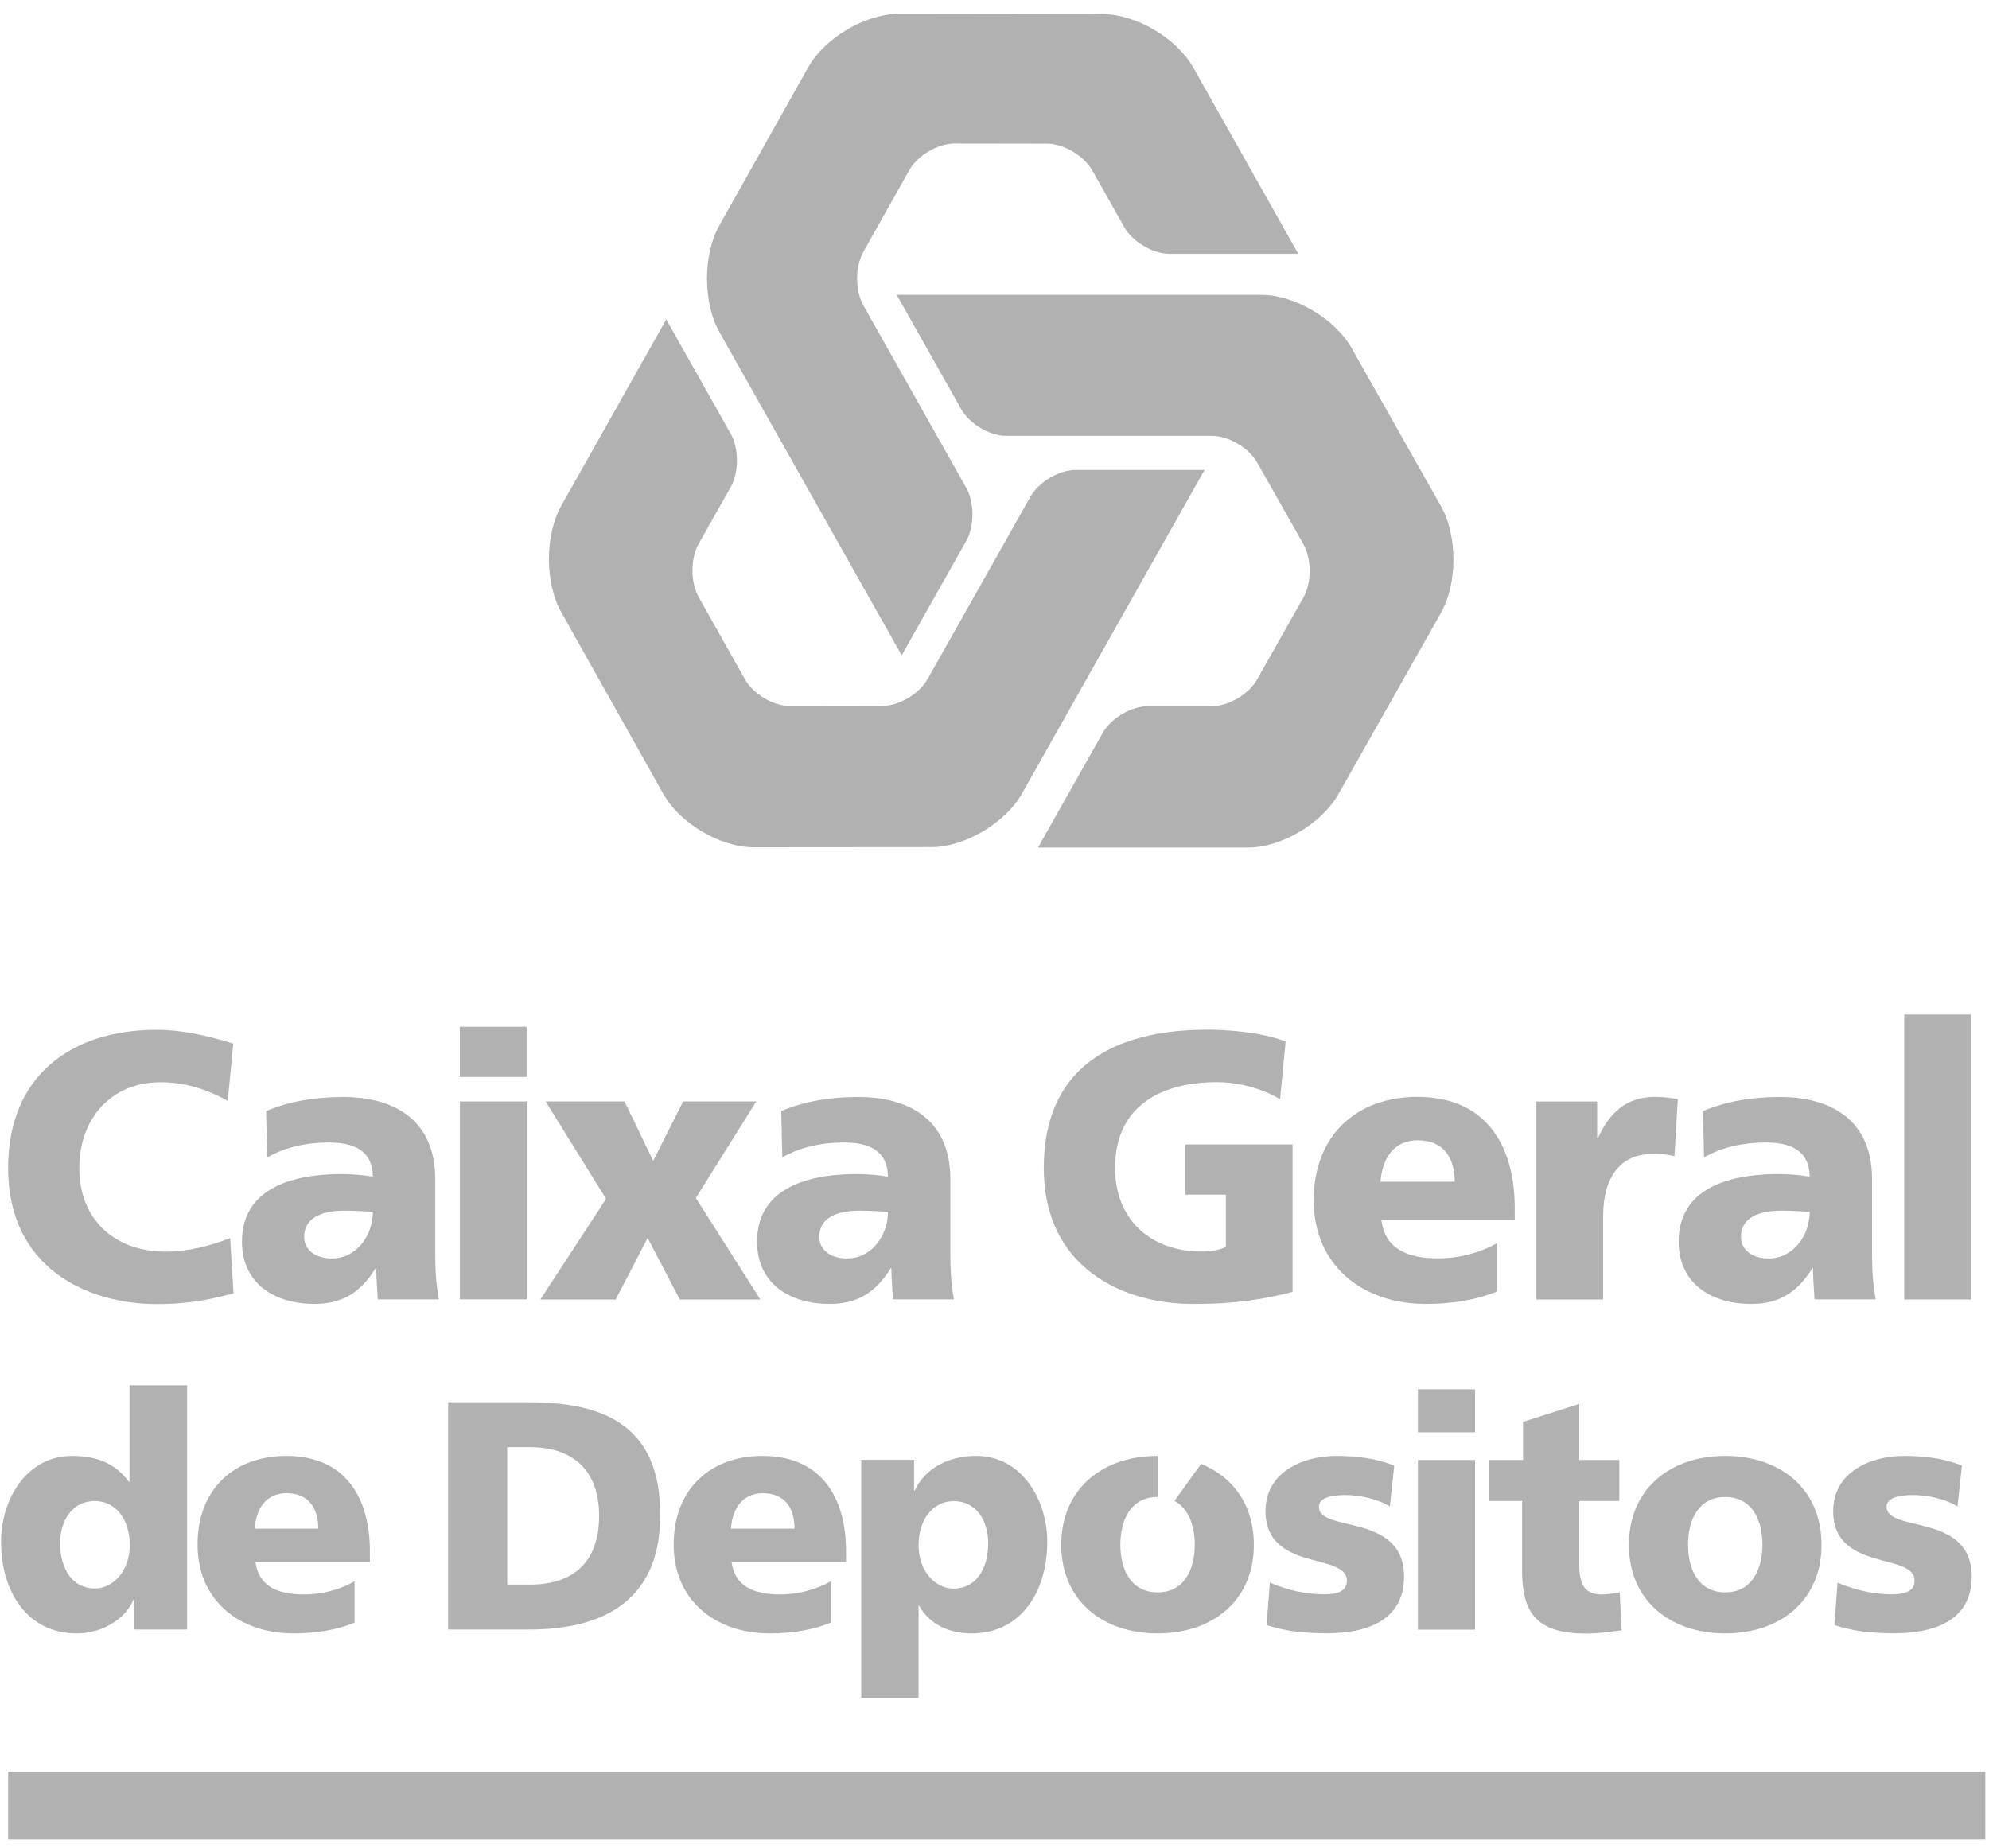 <svg width="113" height="105" viewBox="0 0 113 105" fill="none" xmlns="http://www.w3.org/2000/svg">
<path fill-rule="evenodd" clip-rule="evenodd" d="M58.983 48.138L62.647 41.643C63.118 40.813 64.268 40.126 65.209 40.126H68.851C69.792 40.126 70.942 39.446 71.412 38.617L74.051 33.947C74.522 33.117 74.522 31.75 74.051 30.92L71.42 26.274C70.949 25.444 69.8 24.765 68.858 24.765H57.169C56.228 24.765 55.078 24.085 54.608 23.248L50.943 16.752H71.667C73.542 16.752 75.849 18.111 76.79 19.779L81.867 28.763C82.808 30.43 82.808 33.148 81.867 34.816L76.034 45.128C75.093 46.795 72.786 48.154 70.911 48.154H58.983V48.138Z" fill="#B1B1B1"/>
<path fill-rule="evenodd" clip-rule="evenodd" d="M73.758 14.421H66.436C65.494 14.421 64.345 13.742 63.874 12.904L62.053 9.68C61.583 8.851 60.433 8.163 59.492 8.163L54.222 8.155C53.281 8.155 52.131 8.835 51.661 9.664L49.045 14.319C48.574 15.156 48.582 16.515 49.045 17.345L54.893 27.712C55.364 28.541 55.364 29.909 54.893 30.738L51.228 37.233L40.874 18.87C39.933 17.203 39.933 14.476 40.867 12.809L45.92 3.817C46.862 2.15 49.161 0.791 51.036 0.791L62.671 0.807C64.545 0.807 66.852 2.174 67.794 3.841L73.758 14.421Z" fill="#B1B1B1"/>
<path fill-rule="evenodd" clip-rule="evenodd" d="M37.85 18.151L41.515 24.646C41.985 25.476 41.985 26.843 41.515 27.673L39.694 30.896C39.223 31.726 39.223 33.093 39.694 33.923L42.325 38.601C42.795 39.438 43.945 40.118 44.886 40.118L50.133 40.11C51.074 40.11 52.224 39.422 52.694 38.593L58.543 28.218C59.013 27.388 60.163 26.701 61.104 26.701H68.434L58.057 45.096C57.115 46.763 54.816 48.122 52.934 48.13L42.803 48.138C40.928 48.138 38.621 46.779 37.688 45.112L31.886 34.784C30.952 33.117 30.952 30.391 31.894 28.724L37.85 18.151Z" fill="#B1B1B1"/>
<path fill-rule="evenodd" clip-rule="evenodd" d="M13.268 73.487C12.15 73.771 10.908 74.095 8.909 74.095C4.99 74.095 0.461 72.064 0.461 66.367C0.461 61.121 4.041 58.513 8.894 58.513C10.391 58.513 11.841 58.861 13.253 59.295L12.937 62.551C11.671 61.84 10.452 61.492 9.102 61.492C6.317 61.492 4.504 63.562 4.504 66.367C4.504 69.323 6.548 71.116 9.411 71.116C10.699 71.116 12.003 70.769 13.075 70.342L13.268 73.487Z" fill="#B1B1B1"/>
<path fill-rule="evenodd" clip-rule="evenodd" d="M17.28 70.271C17.28 69.188 18.291 68.785 19.58 68.785C20.151 68.785 20.698 68.825 21.184 68.849C21.184 70.168 20.282 71.503 18.847 71.503C17.959 71.503 17.28 71.045 17.28 70.271ZM24.934 73.834C24.765 72.949 24.726 72.064 24.726 71.18V66.992C24.726 63.562 22.303 62.33 19.503 62.33C17.882 62.33 16.47 62.567 15.12 63.128L15.182 65.759C16.239 65.158 17.458 64.913 18.677 64.913C20.05 64.913 21.161 65.324 21.184 66.857C20.698 66.77 20.027 66.707 19.418 66.707C17.396 66.707 13.747 67.118 13.747 70.547C13.747 72.989 15.683 74.087 17.859 74.087C19.418 74.087 20.475 73.463 21.339 72.057H21.377C21.377 72.641 21.439 73.226 21.462 73.826H24.934V73.834Z" fill="#B1B1B1"/>
<path fill-rule="evenodd" clip-rule="evenodd" d="M26.13 62.582H29.926V73.826H26.13V62.582ZM29.918 61.192H26.122V58.339H29.918V61.192Z" fill="#B1B1B1"/>
<path fill-rule="evenodd" clip-rule="evenodd" d="M34.432 68.114L30.999 62.582H35.481L37.109 65.956L38.814 62.582H42.965L39.532 68.066L43.197 73.835H38.621L36.793 70.334L34.98 73.835H30.698L34.432 68.114Z" fill="#B1B1B1"/>
<path fill-rule="evenodd" clip-rule="evenodd" d="M46.545 70.271C46.545 69.188 47.556 68.785 48.844 68.785C49.415 68.785 49.963 68.825 50.449 68.849C50.449 70.168 49.547 71.503 48.111 71.503C47.224 71.503 46.545 71.045 46.545 70.271ZM54.199 73.834C54.029 72.949 53.991 72.064 53.991 71.18V66.992C53.991 63.562 51.568 62.33 48.767 62.33C47.147 62.33 45.735 62.567 44.385 63.128L44.447 65.759C45.504 65.158 46.723 64.913 47.942 64.913C49.307 64.913 50.426 65.324 50.449 66.857C49.963 66.77 49.292 66.707 48.682 66.707C46.661 66.707 43.011 67.118 43.011 70.547C43.011 72.989 44.948 74.087 47.124 74.087C48.682 74.087 49.739 73.463 50.604 72.057H50.642C50.642 72.641 50.704 73.226 50.727 73.826H54.199V73.834Z" fill="#B1B1B1"/>
<path fill-rule="evenodd" clip-rule="evenodd" d="M73.441 73.4C70.957 74.048 69.097 74.087 67.747 74.087C63.828 74.087 59.299 72.057 59.299 66.359C59.299 60.686 63.195 58.505 68.596 58.505C69.568 58.505 71.613 58.616 73.04 59.177L72.724 62.456C71.505 61.721 70.07 61.484 69.144 61.484C65.957 61.484 63.349 62.843 63.349 66.359C63.349 69.315 65.394 71.108 68.257 71.108C68.781 71.108 69.29 71.022 69.645 70.848V67.877H67.346V65.024H73.434V73.4H73.441Z" fill="#B1B1B1"/>
<path fill-rule="evenodd" clip-rule="evenodd" d="M78.433 67.142C78.518 65.846 79.174 64.787 80.54 64.787C82.059 64.787 82.646 65.846 82.646 67.142H78.433ZM86.056 69.338V68.627C86.056 65.285 84.582 62.322 80.516 62.322C77.098 62.322 74.637 64.479 74.637 68.193C74.637 71.906 77.399 74.087 81.026 74.087C82.438 74.087 83.826 73.874 85.053 73.376V70.634C83.919 71.259 82.738 71.496 81.705 71.496C79.853 71.496 78.688 70.895 78.48 69.338H86.056Z" fill="#B1B1B1"/>
<path fill-rule="evenodd" clip-rule="evenodd" d="M95.129 65.696C94.705 65.569 94.288 65.569 93.841 65.569C92.067 65.569 91.079 66.889 91.079 69.086V73.835H87.283V62.583H90.739V64.653H90.786C91.442 63.23 92.383 62.322 94.034 62.322C94.474 62.322 94.937 62.385 95.322 62.448L95.129 65.696Z" fill="#B1B1B1"/>
<path fill-rule="evenodd" clip-rule="evenodd" d="M98.91 70.271C98.91 69.188 99.921 68.785 101.209 68.785C101.78 68.785 102.328 68.825 102.814 68.849C102.814 70.168 101.904 71.503 100.476 71.503C99.589 71.503 98.91 71.045 98.91 70.271ZM106.564 73.834C106.394 72.949 106.356 72.064 106.356 71.18V66.992C106.356 63.562 103.933 62.33 101.132 62.33C99.512 62.33 98.1 62.567 96.75 63.128L96.811 65.759C97.861 65.158 99.088 64.913 100.307 64.913C101.68 64.913 102.791 65.324 102.814 66.857C102.328 66.77 101.657 66.707 101.04 66.707C99.018 66.707 95.369 67.118 95.369 70.547C95.369 72.989 97.305 74.087 99.481 74.087C101.04 74.087 102.097 73.463 102.961 72.057H102.999C102.999 72.641 103.061 73.226 103.084 73.826H106.564V73.834Z" fill="#B1B1B1"/>
<path fill-rule="evenodd" clip-rule="evenodd" d="M108.184 57.644H111.98V73.834H108.184V57.644Z" fill="#B1B1B1"/>
<path fill-rule="evenodd" clip-rule="evenodd" d="M3.416 87.671C3.416 86.39 4.118 85.284 5.383 85.284C6.579 85.284 7.374 86.335 7.374 87.797C7.374 89.203 6.471 90.254 5.383 90.254C4.156 90.254 3.416 89.203 3.416 87.671ZM10.63 78.71H7.358V84.186H7.32C6.487 83.072 5.391 82.724 4.087 82.724C1.487 82.724 0.06 85.221 0.06 87.591C0.06 90.444 1.556 92.807 4.357 92.807C5.854 92.807 7.173 91.937 7.59 90.863H7.628V92.585H10.63V78.71Z" fill="#B1B1B1"/>
<path fill-rule="evenodd" clip-rule="evenodd" d="M14.472 86.856C14.541 85.742 15.105 84.841 16.277 84.841C17.581 84.841 18.083 85.75 18.083 86.856H14.472ZM21.015 88.737V88.129C21.015 85.26 19.749 82.724 16.262 82.724C13.338 82.724 11.224 84.573 11.224 87.757C11.224 90.942 13.592 92.806 16.694 92.806C17.905 92.806 19.094 92.625 20.143 92.198V89.851C19.171 90.389 18.152 90.594 17.273 90.594C15.683 90.594 14.688 90.073 14.511 88.745H21.015V88.737Z" fill="#B1B1B1"/>
<path fill-rule="evenodd" clip-rule="evenodd" d="M28.815 82.226H30.119C32.572 82.226 34.038 83.562 34.038 86.13C34.038 88.698 32.627 90.033 30.119 90.033H28.815V82.226ZM25.459 92.585H30.05C34.347 92.585 37.51 90.902 37.51 86.074C37.51 81.081 34.44 79.674 30.05 79.674H25.459V92.585Z" fill="#B1B1B1"/>
<path fill-rule="evenodd" clip-rule="evenodd" d="M41.53 86.856C41.6 85.742 42.163 84.841 43.336 84.841C44.639 84.841 45.141 85.75 45.141 86.856H41.53ZM48.065 88.737V88.129C48.065 85.26 46.8 82.724 43.312 82.724C40.388 82.724 38.274 84.573 38.274 87.757C38.274 90.942 40.643 92.806 43.745 92.806C44.956 92.806 46.144 92.625 47.193 92.198V89.851C46.221 90.389 45.203 90.594 44.323 90.594C42.734 90.594 41.739 90.073 41.561 88.745H48.065V88.737Z" fill="#B1B1B1"/>
<path fill-rule="evenodd" clip-rule="evenodd" d="M56.143 87.67C56.143 89.203 55.403 90.262 54.176 90.262C53.096 90.262 52.185 89.211 52.185 87.805C52.185 86.367 52.98 85.292 54.176 85.292C55.441 85.276 56.143 86.39 56.143 87.67ZM48.929 96.473H52.185V91.234H52.224C52.841 92.38 54.068 92.806 55.202 92.806C58.003 92.806 59.499 90.436 59.499 87.591C59.499 85.26 58.072 82.724 55.472 82.724C53.991 82.724 52.617 83.332 51.969 84.683H51.931V82.945H48.929V96.473Z" fill="#B1B1B1"/>
<path fill-rule="evenodd" clip-rule="evenodd" d="M66.721 85.276C67.531 85.703 67.879 86.691 67.879 87.773C67.879 89.195 67.261 90.475 65.764 90.475C64.268 90.475 63.65 89.203 63.65 87.773C63.65 86.327 64.268 85.055 65.764 85.055V82.724C62.655 82.724 60.294 84.573 60.294 87.773C60.294 90.957 62.663 92.806 65.764 92.806C68.874 92.806 71.235 90.957 71.235 87.773C71.235 85.497 70.039 83.909 68.241 83.174L66.721 85.276Z" fill="#B1B1B1"/>
<path fill-rule="evenodd" clip-rule="evenodd" d="M72.145 89.922C72.901 90.254 74.028 90.586 75.2 90.586C75.872 90.586 76.52 90.475 76.52 89.812C76.52 88.184 71.898 89.33 71.898 85.853C71.898 83.633 74.028 82.724 75.91 82.724C77.029 82.724 78.171 82.85 79.213 83.277L78.958 85.592C78.271 85.165 77.237 84.944 76.427 84.944C75.725 84.944 74.93 85.071 74.93 85.608C74.93 87.109 79.768 85.924 79.768 89.583C79.768 92.151 77.507 92.799 75.378 92.799C73.912 92.799 72.924 92.648 71.96 92.332L72.145 89.922Z" fill="#B1B1B1"/>
<path fill-rule="evenodd" clip-rule="evenodd" d="M80.555 82.953H83.803V92.593H80.555V82.953ZM83.803 81.381H80.555V78.939H83.803V81.381Z" fill="#B1B1B1"/>
<path fill-rule="evenodd" clip-rule="evenodd" d="M84.613 82.953H86.527V80.788L89.721 79.769V82.953H91.997V85.284H89.721V88.84C89.721 90.009 89.991 90.594 91.025 90.594C91.349 90.594 91.696 90.523 92.02 90.468L92.128 92.633C91.511 92.704 90.901 92.814 90.084 92.814C87.175 92.814 86.473 91.503 86.473 89.203V85.284H84.613V82.953Z" fill="#B1B1B1"/>
<path fill-rule="evenodd" clip-rule="evenodd" d="M98.015 90.475C96.518 90.475 95.901 89.203 95.901 87.773C95.901 86.327 96.518 85.055 98.015 85.055C99.512 85.055 100.129 86.327 100.129 87.773C100.121 89.203 99.512 90.475 98.015 90.475ZM98.015 92.806C101.124 92.806 103.485 90.957 103.485 87.773C103.485 84.573 101.117 82.724 98.015 82.724C94.906 82.724 92.545 84.573 92.545 87.773C92.537 90.957 94.906 92.806 98.015 92.806Z" fill="#B1B1B1"/>
<path fill-rule="evenodd" clip-rule="evenodd" d="M104.396 89.922C105.152 90.254 106.278 90.586 107.451 90.586C108.122 90.586 108.77 90.475 108.77 89.812C108.77 88.184 104.149 89.33 104.149 85.853C104.149 83.633 106.278 82.724 108.161 82.724C109.28 82.724 110.422 82.85 111.463 83.277L111.209 85.592C110.522 85.165 109.496 84.944 108.678 84.944C107.976 84.944 107.181 85.071 107.181 85.608C107.181 87.109 112.019 85.924 112.019 89.583C112.019 92.151 109.758 92.799 107.629 92.799C106.163 92.799 105.175 92.648 104.218 92.332L104.396 89.922Z" fill="#B1B1B1"/>
<path fill-rule="evenodd" clip-rule="evenodd" d="M0.461 104.517H112.79V100.661H0.461V104.517Z" fill="#B1B1B1"/>
</svg>
